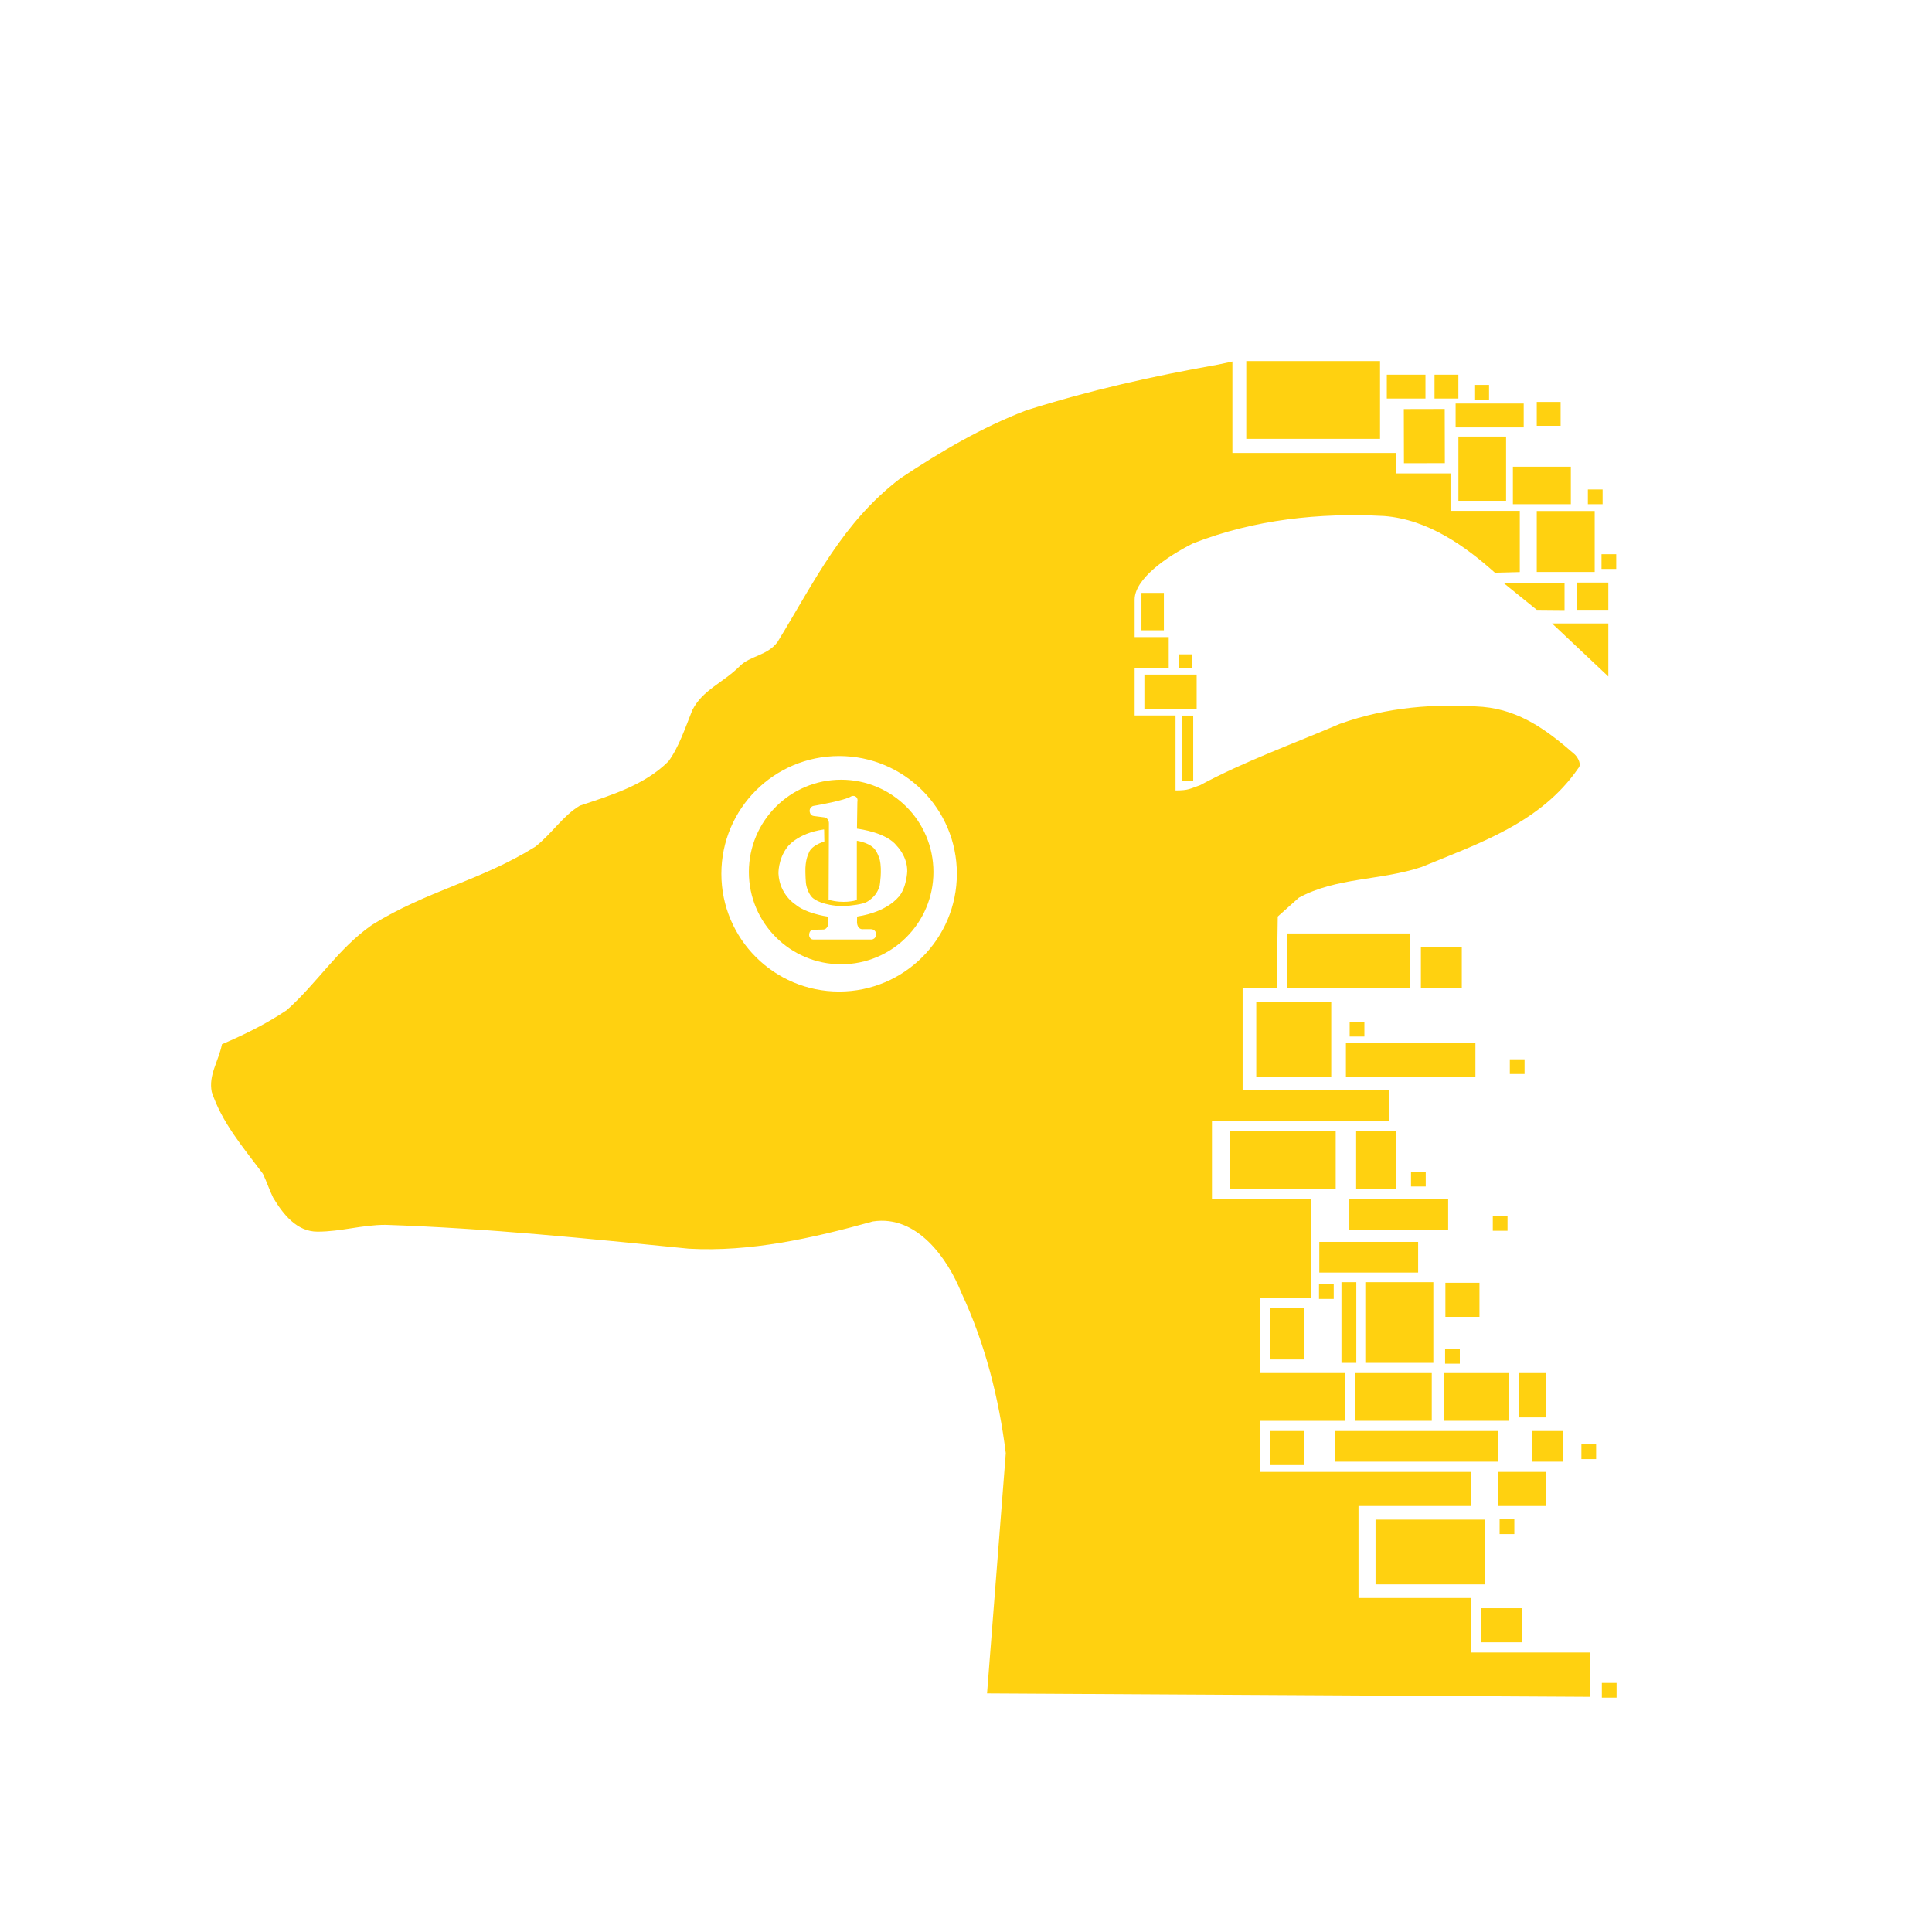 <?xml version="1.0" encoding="UTF-8"?><svg id="Layer_4" xmlns="http://www.w3.org/2000/svg" viewBox="0 0 566.93 566.93"><defs><style>.cls-1{fill:#ffd110;}</style></defs><path class="cls-1" d="m246.83,228.8c-14.96,0-27.08,12.13-27.08,27.08s12.13,27.08,27.08,27.08,27.08-12.13,27.08-27.08-12.13-27.08-27.08-27.08Zm16.85,34.37s-3.17,4.4-12.09,5.77c-.04,0-.08.04-.08.09l-.03,1.61s0,2.2,1.87,2.02h2.25c.81,0,1.51.66,1.5,1.47,0,.06,0,.12-.02.18-.02.16-.05.3-.09.42-.18.58-.73.97-1.34.97h-17.03c-.25,0-.49-.09-.68-.24-.23-.19-.48-.52-.5-1.02,0,0-.07-.94.57-1.41.17-.12.38-.18.59-.19l3-.08c.22,0,.43-.07.62-.18.36-.23.83-.73.83-1.81l.03-1.69s-.03-.09-.08-.09c-.74-.1-6.55-.99-9.62-3.6,0,0-4.61-2.83-4.94-9,0,0-.18-4.16,2.56-7.77,0,0,2.84-4.09,10.73-5.22.06,0,.11.03.11.09l.06,3.38s-.02.08-.06.09c-.51.15-3.88,1.22-4.54,3.42,0,0-1.08,1.9-.96,5.6,0,0,.06,3.07.27,3.83,0,0,.6,3.01,2.38,4.04,0,0,2.42,1.9,8.34,2.05,0,0,.88-.04,2.06-.16,1.18-.12,2.66-.32,3.87-.65.68-.18,1.31-.5,1.86-.92.92-.71,1.97-1.57,2.71-3.39.08-.2.14-.41.21-.62.05-.18.11-.38.11-.38,0,0,.73-4.36.03-7.41,0,0-.14-.5-.39-1.15-.25-.65-.62-1.44-1.09-2.01,0,0-1.21-1.8-5.16-2.48-.06,0-.11.03-.11.09v17.23s-.02.07-.06.09c-.49.15-3.87,1.1-8.15-.09-.04,0-.07-.05-.07-.09l.09-22.3s.12-1.72-1.56-1.84l-2.8-.36s-.75-.03-1.08-.66l-.13-.35c-.23-.66,0-1.4.59-1.78.28-.18.44-.2,1.28-.33,0,0,2.11-.37,4.44-.88,2.33-.52,4.88-1.18,5.77-1.77,0,0,.38-.21.89-.12.49.09.88.46.97.95.04.22.04.51-.02.88h0s-.12,7.69-.12,7.69c0,.05.03.09.08.09.87.11,8.65,1.16,11.63,5.05,0,0,3.13,3.1,3.04,7.47,0,0-.15,4.74-2.53,7.53Z"/><g><path class="cls-1" d="m431.64,484.92v-16h-33v-27h33v-10h-62v-15h25v-14h-25v-22h15v-29h-29v-23h52v-9h-43v-30h10l.31-20.97,6.19-5.53c11-6,24-5,36-9,17-7,35-13,46-29,1-1,0-3-1-4-8-7-16-13-27-14-14-1-28,0-42,5-14,6-28,11-41,18-3,1-3.19,1.53-7.19,1.53v-22h-12v-14h10v-9h-10v-11c0-6,9.19-12.53,17.19-16.53,18-7,37-9,56-8,13,1,24,9,32.54,16.64l7.29-.19v-17.95h-20.33v-11h-16v-6h-48v-26.84l-4.18.9c-19.32,3.44-37.32,7.44-56.32,13.44-13,5-25,12-37,20-17,13-25,30-36,48-3,4-8,4-11,7-5,5-11,7-14,13-2,5-4,11-7,15-7,7-17,10-26,13-5,3-8,8-13,12-16,10-32,13-48,23-10,7-16,17-25,25-6,4-12,7-19,10-1,5-4,9-3,14,3,9,9,16,15,24,1,2,2,5,3,7,3,5,7,10,13,10,7,0,13-2,20-2,30,1,59,4,89,7,18,1,36-3,54-8,13-2,22,11,26,21,7,15,11,31,13,47l-5.5,70.5,177,1v-13h-35Zm-185.4-193.96c-19.09,0-34.56-15.47-34.56-34.56s15.47-34.55,34.56-34.55,34.55,15.47,34.55,34.55-15.47,34.56-34.55,34.56Z"/><rect class="cls-1" x="377.64" y="273.92" width="36" height="16"/><rect class="cls-1" x="368.64" y="293.92" width="22" height="22"/><rect class="cls-1" x="394.95" y="305.95" width="38" height="10"/><rect class="cls-1" x="469.95" y="162.63" width="4.32" height="4.32"/><rect class="cls-1" x="465.95" y="143.63" width="4.32" height="4.32"/><rect class="cls-1" x="406.95" y="109.95" width="11.34" height="7"/><rect class="cls-1" x="420.95" y="109.95" width="7" height="7"/><rect class="cls-1" x="450.95" y="117.95" width="7" height="7"/><rect class="cls-1" x="427.14" y="118.42" width="19.98" height="7"/><rect class="cls-1" x="424.14" y="376.42" width="10" height="10"/><rect class="cls-1" x="360.95" y="331.95" width="31" height="17"/><rect class="cls-1" x="397.95" y="331.95" width="11.69" height="17"/><rect class="cls-1" x="395.95" y="351.95" width="29" height="9"/><rect class="cls-1" x="387.14" y="364.42" width="29" height="9"/><rect class="cls-1" x="393.64" y="376.25" width="4.36" height="23.67"/><rect class="cls-1" x="400.64" y="376.25" width="19.96" height="23.67"/><rect class="cls-1" x="372.64" y="383.92" width="10" height="15"/><rect class="cls-1" x="397.64" y="402.92" width="22.5" height="14"/><rect class="cls-1" x="423.64" y="402.92" width="19.02" height="14"/><rect class="cls-1" x="445.64" y="402.92" width="8" height="13"/><rect class="cls-1" x="372.64" y="419.92" width="10" height="10"/><rect class="cls-1" x="391.64" y="419.92" width="48" height="9"/><rect class="cls-1" x="449.64" y="419.92" width="9" height="9"/><rect class="cls-1" x="416.95" y="277.95" width="12" height="12"/><rect class="cls-1" x="439.64" y="431.92" width="14" height="10"/><rect class="cls-1" x="403.64" y="445.92" width="32" height="19"/><rect class="cls-1" x="434.64" y="471.92" width="12" height="10"/><rect class="cls-1" x="335.81" y="197.95" width="15.34" height="10"/><rect class="cls-1" x="334.95" y="173.98" width="6.58" height="10.97"/><rect class="cls-1" x="346.95" y="209.98" width="3.19" height="19.17"/><rect class="cls-1" x="411.95" y="120.05" width="12" height="15.9" transform="translate(-.28 .92) rotate(-.13)"/><rect class="cls-1" x="427.96" y="128.11" width="13.99" height="18.84"/><rect class="cls-1" x="450.95" y="149.95" width="17" height="17.89"/><rect class="cls-1" x="443.95" y="136.95" width="17" height="11"/><polygon class="cls-1" points="455.45 182.95 471.95 198.51 471.95 182.95 455.45 182.95"/><rect class="cls-1" x="345.92" y="192.01" width="3.94" height="3.94"/><polygon class="cls-1" points="441.15 171.02 450.95 178.95 459.1 179.02 459.1 171.02 441.15 171.02"/><rect class="cls-1" x="462.73" y="170.95" width="9.22" height="8"/><rect class="cls-1" x="365.71" y="105.95" width="39.25" height="22.83"/><rect class="cls-1" x="432.63" y="112.95" width="4.32" height="4.32"/><rect class="cls-1" x="414.05" y="343.84" width="4.32" height="4.32"/><rect class="cls-1" x="387.05" y="376.84" width="4.32" height="4.32"/><rect class="cls-1" x="424.05" y="395.84" width="4.32" height="4.32"/><rect class="cls-1" x="396.05" y="299.84" width="4.32" height="4.32"/><rect class="cls-1" x="438.05" y="356.84" width="4.32" height="4.32"/><rect class="cls-1" x="443.05" y="310.84" width="4.32" height="4.32"/><rect class="cls-1" x="464.05" y="423.84" width="4.32" height="4.32"/><rect class="cls-1" x="440.05" y="445.84" width="4.32" height="4.32"/><rect class="cls-1" x="470.05" y="493.84" width="4.32" height="4.32"/></g></svg>